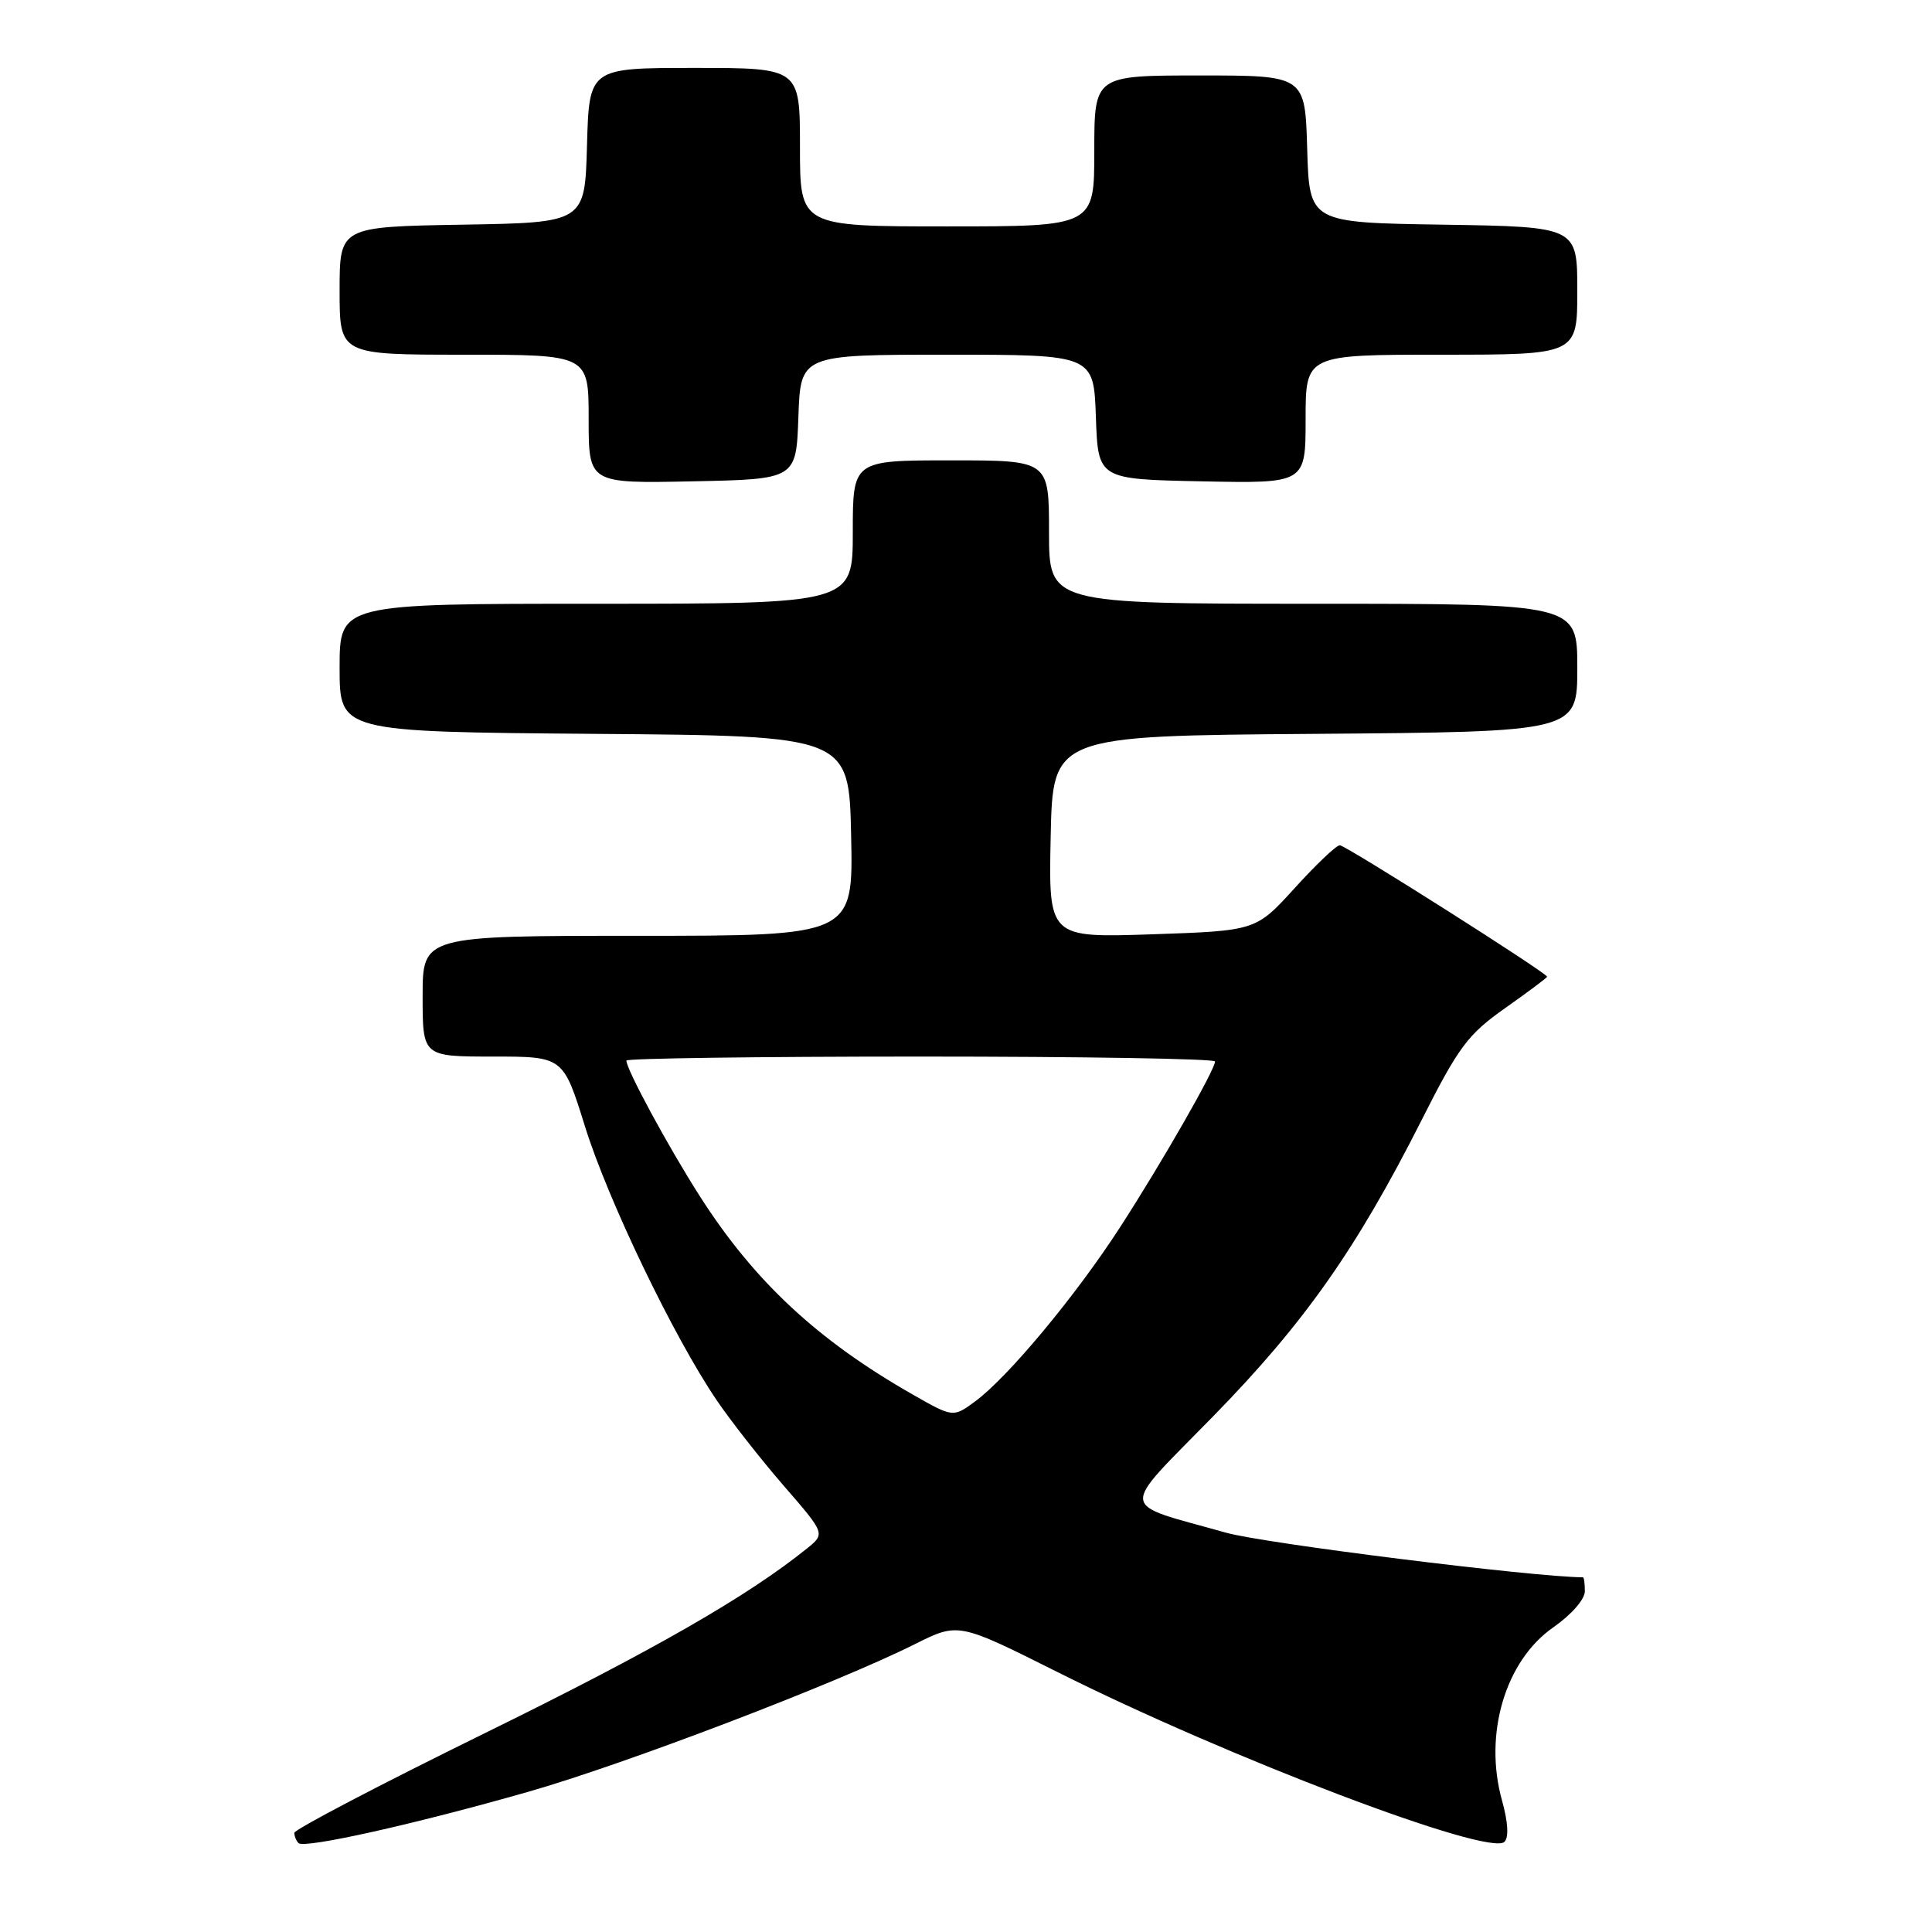 <?xml version="1.0" encoding="UTF-8" standalone="no"?>
<!DOCTYPE svg PUBLIC "-//W3C//DTD SVG 1.1//EN" "http://www.w3.org/Graphics/SVG/1.1/DTD/svg11.dtd" >
<svg xmlns="http://www.w3.org/2000/svg" xmlns:xlink="http://www.w3.org/1999/xlink" version="1.1" viewBox="0 0 256 256">
 <g >
 <path fill="currentColor"
d=" M 70.00 237.42 C 82.74 233.79 110.87 223.05 121.24 217.85 C 126.99 214.98 126.99 214.98 140.13 221.56 C 162.85 232.95 197.35 246.05 199.35 244.05 C 199.94 243.46 199.82 241.43 199.03 238.59 C 196.56 229.80 199.46 220.03 205.85 215.61 C 208.20 213.97 210.00 211.92 210.00 210.86 C 210.00 209.84 209.89 209.00 209.75 209.00 C 203.29 208.98 167.46 204.51 162.46 203.09 C 148.01 199.02 148.17 200.54 160.78 187.64 C 172.84 175.30 179.72 165.52 188.33 148.50 C 193.28 138.69 194.49 137.07 199.44 133.58 C 202.50 131.42 205.00 129.55 205.00 129.42 C 205.00 128.93 178.30 112.00 177.53 112.00 C 177.07 112.00 174.39 114.55 171.56 117.67 C 166.41 123.33 166.41 123.33 152.67 123.80 C 138.94 124.26 138.94 124.26 139.22 110.88 C 139.50 97.50 139.50 97.50 174.25 97.24 C 209.00 96.97 209.00 96.97 209.00 88.49 C 209.00 80.00 209.00 80.00 174.00 80.00 C 139.00 80.00 139.00 80.00 139.00 70.50 C 139.00 61.00 139.00 61.00 126.00 61.00 C 113.00 61.00 113.00 61.00 113.00 70.50 C 113.00 80.00 113.00 80.00 79.00 80.00 C 45.00 80.00 45.00 80.00 45.00 88.49 C 45.00 96.97 45.00 96.97 78.75 97.24 C 112.50 97.50 112.50 97.50 112.78 110.75 C 113.06 124.00 113.06 124.00 84.53 124.00 C 56.00 124.00 56.00 124.00 56.00 132.00 C 56.00 140.00 56.00 140.00 65.32 140.00 C 74.63 140.00 74.63 140.00 77.51 149.25 C 80.56 159.03 89.26 177.13 94.94 185.50 C 96.80 188.25 100.81 193.36 103.84 196.86 C 109.36 203.22 109.36 203.22 106.93 205.18 C 99.03 211.54 86.61 218.67 64.25 229.65 C 50.36 236.47 39.00 242.42 39.00 242.86 C 39.00 243.30 39.25 243.92 39.56 244.22 C 40.32 244.98 54.94 241.72 70.00 237.42 Z  M 105.79 55.25 C 106.08 47.00 106.08 47.00 125.50 47.00 C 144.92 47.00 144.92 47.00 145.21 55.25 C 145.50 63.50 145.50 63.50 159.25 63.78 C 173.00 64.06 173.00 64.06 173.00 55.53 C 173.00 47.00 173.00 47.00 191.00 47.00 C 209.00 47.00 209.00 47.00 209.00 38.52 C 209.00 30.05 209.00 30.05 191.25 29.77 C 173.50 29.50 173.50 29.50 173.21 19.75 C 172.93 10.00 172.93 10.00 158.96 10.00 C 145.00 10.00 145.00 10.00 145.00 20.00 C 145.00 30.00 145.00 30.00 125.50 30.00 C 106.00 30.00 106.00 30.00 106.00 19.50 C 106.00 9.00 106.00 9.00 92.03 9.00 C 78.07 9.00 78.07 9.00 77.78 19.25 C 77.50 29.50 77.50 29.50 61.25 29.77 C 45.00 30.05 45.00 30.05 45.00 38.52 C 45.00 47.00 45.00 47.00 61.50 47.00 C 78.00 47.00 78.00 47.00 78.00 55.53 C 78.00 64.06 78.00 64.06 91.75 63.78 C 105.50 63.50 105.50 63.50 105.79 55.25 Z  M 120.90 184.76 C 108.31 177.58 99.91 169.75 92.73 158.50 C 88.52 151.91 83.00 141.71 83.00 140.53 C 83.00 140.24 100.55 140.00 122.00 140.00 C 143.45 140.00 161.00 140.29 161.00 140.65 C 161.00 141.74 154.00 153.97 148.49 162.50 C 142.63 171.59 133.60 182.45 129.24 185.67 C 126.30 187.84 126.30 187.84 120.90 184.76 Z "/>
</g>
</svg>